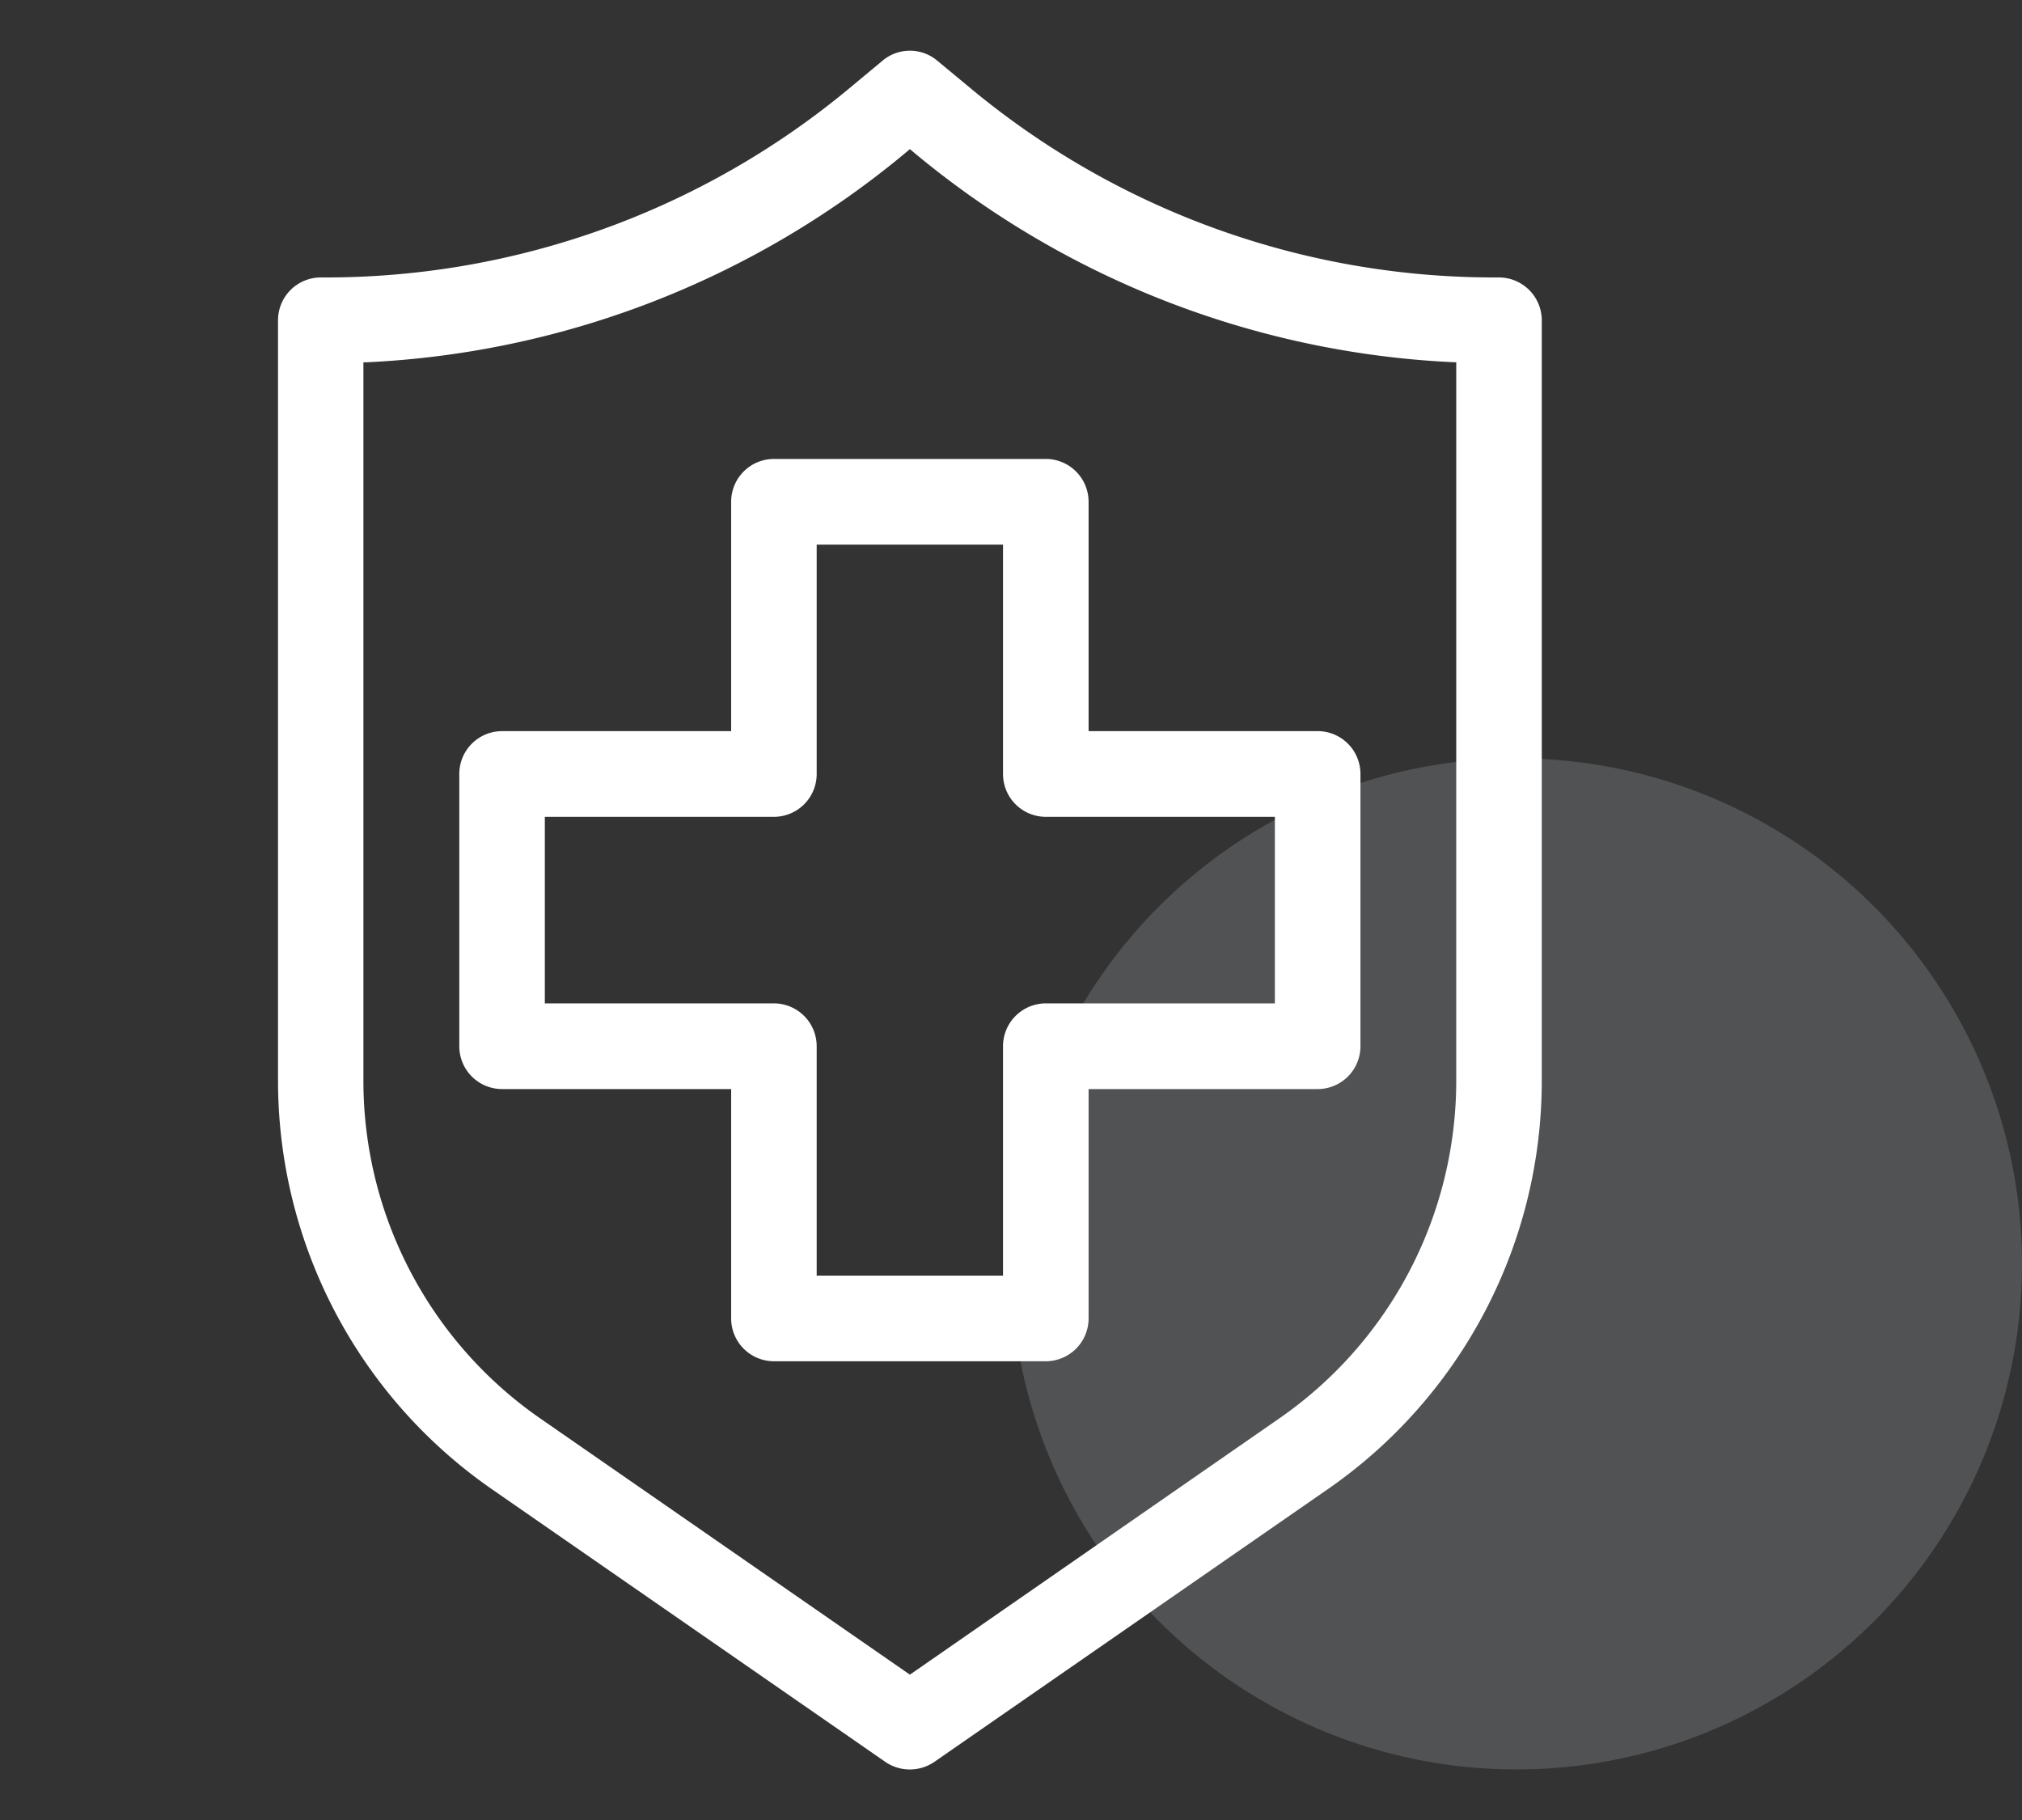 <svg xmlns="http://www.w3.org/2000/svg" width="40" height="36" viewBox="0 0 40 36"><rect x="0" y="0" width="40" height="36" fill="#333333" stroke="none"/><defs><style>.a{fill:none;}.b{fill:#eff6ff;opacity:0.16;}.c{fill:#fff;}</style></defs><g transform="translate(-34 -55)"><circle class="a" cx="18" cy="18" r="18" transform="translate(34 55)"/><circle class="b" cx="10" cy="10" r="10" transform="translate(54 70)"/><g transform="translate(-35.5 17)"><path class="c" d="M.954,4.488H.845A.847.847,0,0,0,0,5.335V20.377a9.83,9.83,0,0,0,4.224,8.075l7.792,5.4a.858.858,0,0,0,.965,0l7.792-5.4A9.826,9.826,0,0,0,25,20.377V5.335a.849.849,0,0,0-.847-.847h-.108A16.2,16.2,0,0,1,13.682.731L13.041.2a.841.841,0,0,0-1.082,0l-.643.535A16.2,16.2,0,0,1,.954,4.488M12.4,2.034l.1-.084.1.084a17.989,17.989,0,0,0,10.66,4.131l.048,0v14.21a8.126,8.126,0,0,1-3.5,6.681L12.5,32.125l-.029-.02L5.189,27.058a8.128,8.128,0,0,1-3.5-6.681V6.167l.048,0A17.977,17.977,0,0,0,12.4,2.034" transform="translate(75 39)"/><path class="c" d="M9.81,25.926h5.378a.848.848,0,0,0,.847-.847V20.542h4.532a.847.847,0,0,0,.846-.847V14.31a.847.847,0,0,0-.846-.848H16.035V8.925a.848.848,0,0,0-.847-.847H9.81a.847.847,0,0,0-.846.847v4.537H4.431a.847.847,0,0,0-.845.848v5.385a.847.847,0,0,0,.845.847H8.964v4.537a.847.847,0,0,0,.846.847M5.278,18.847v-3.69H9.81a.847.847,0,0,0,.846-.847V9.773h3.686V14.31a.847.847,0,0,0,.846.847H19.72v3.69H15.188a.848.848,0,0,0-.846.848v4.537H10.656V19.695a.848.848,0,0,0-.846-.848Z" transform="translate(75 39)"/></g></g></svg>